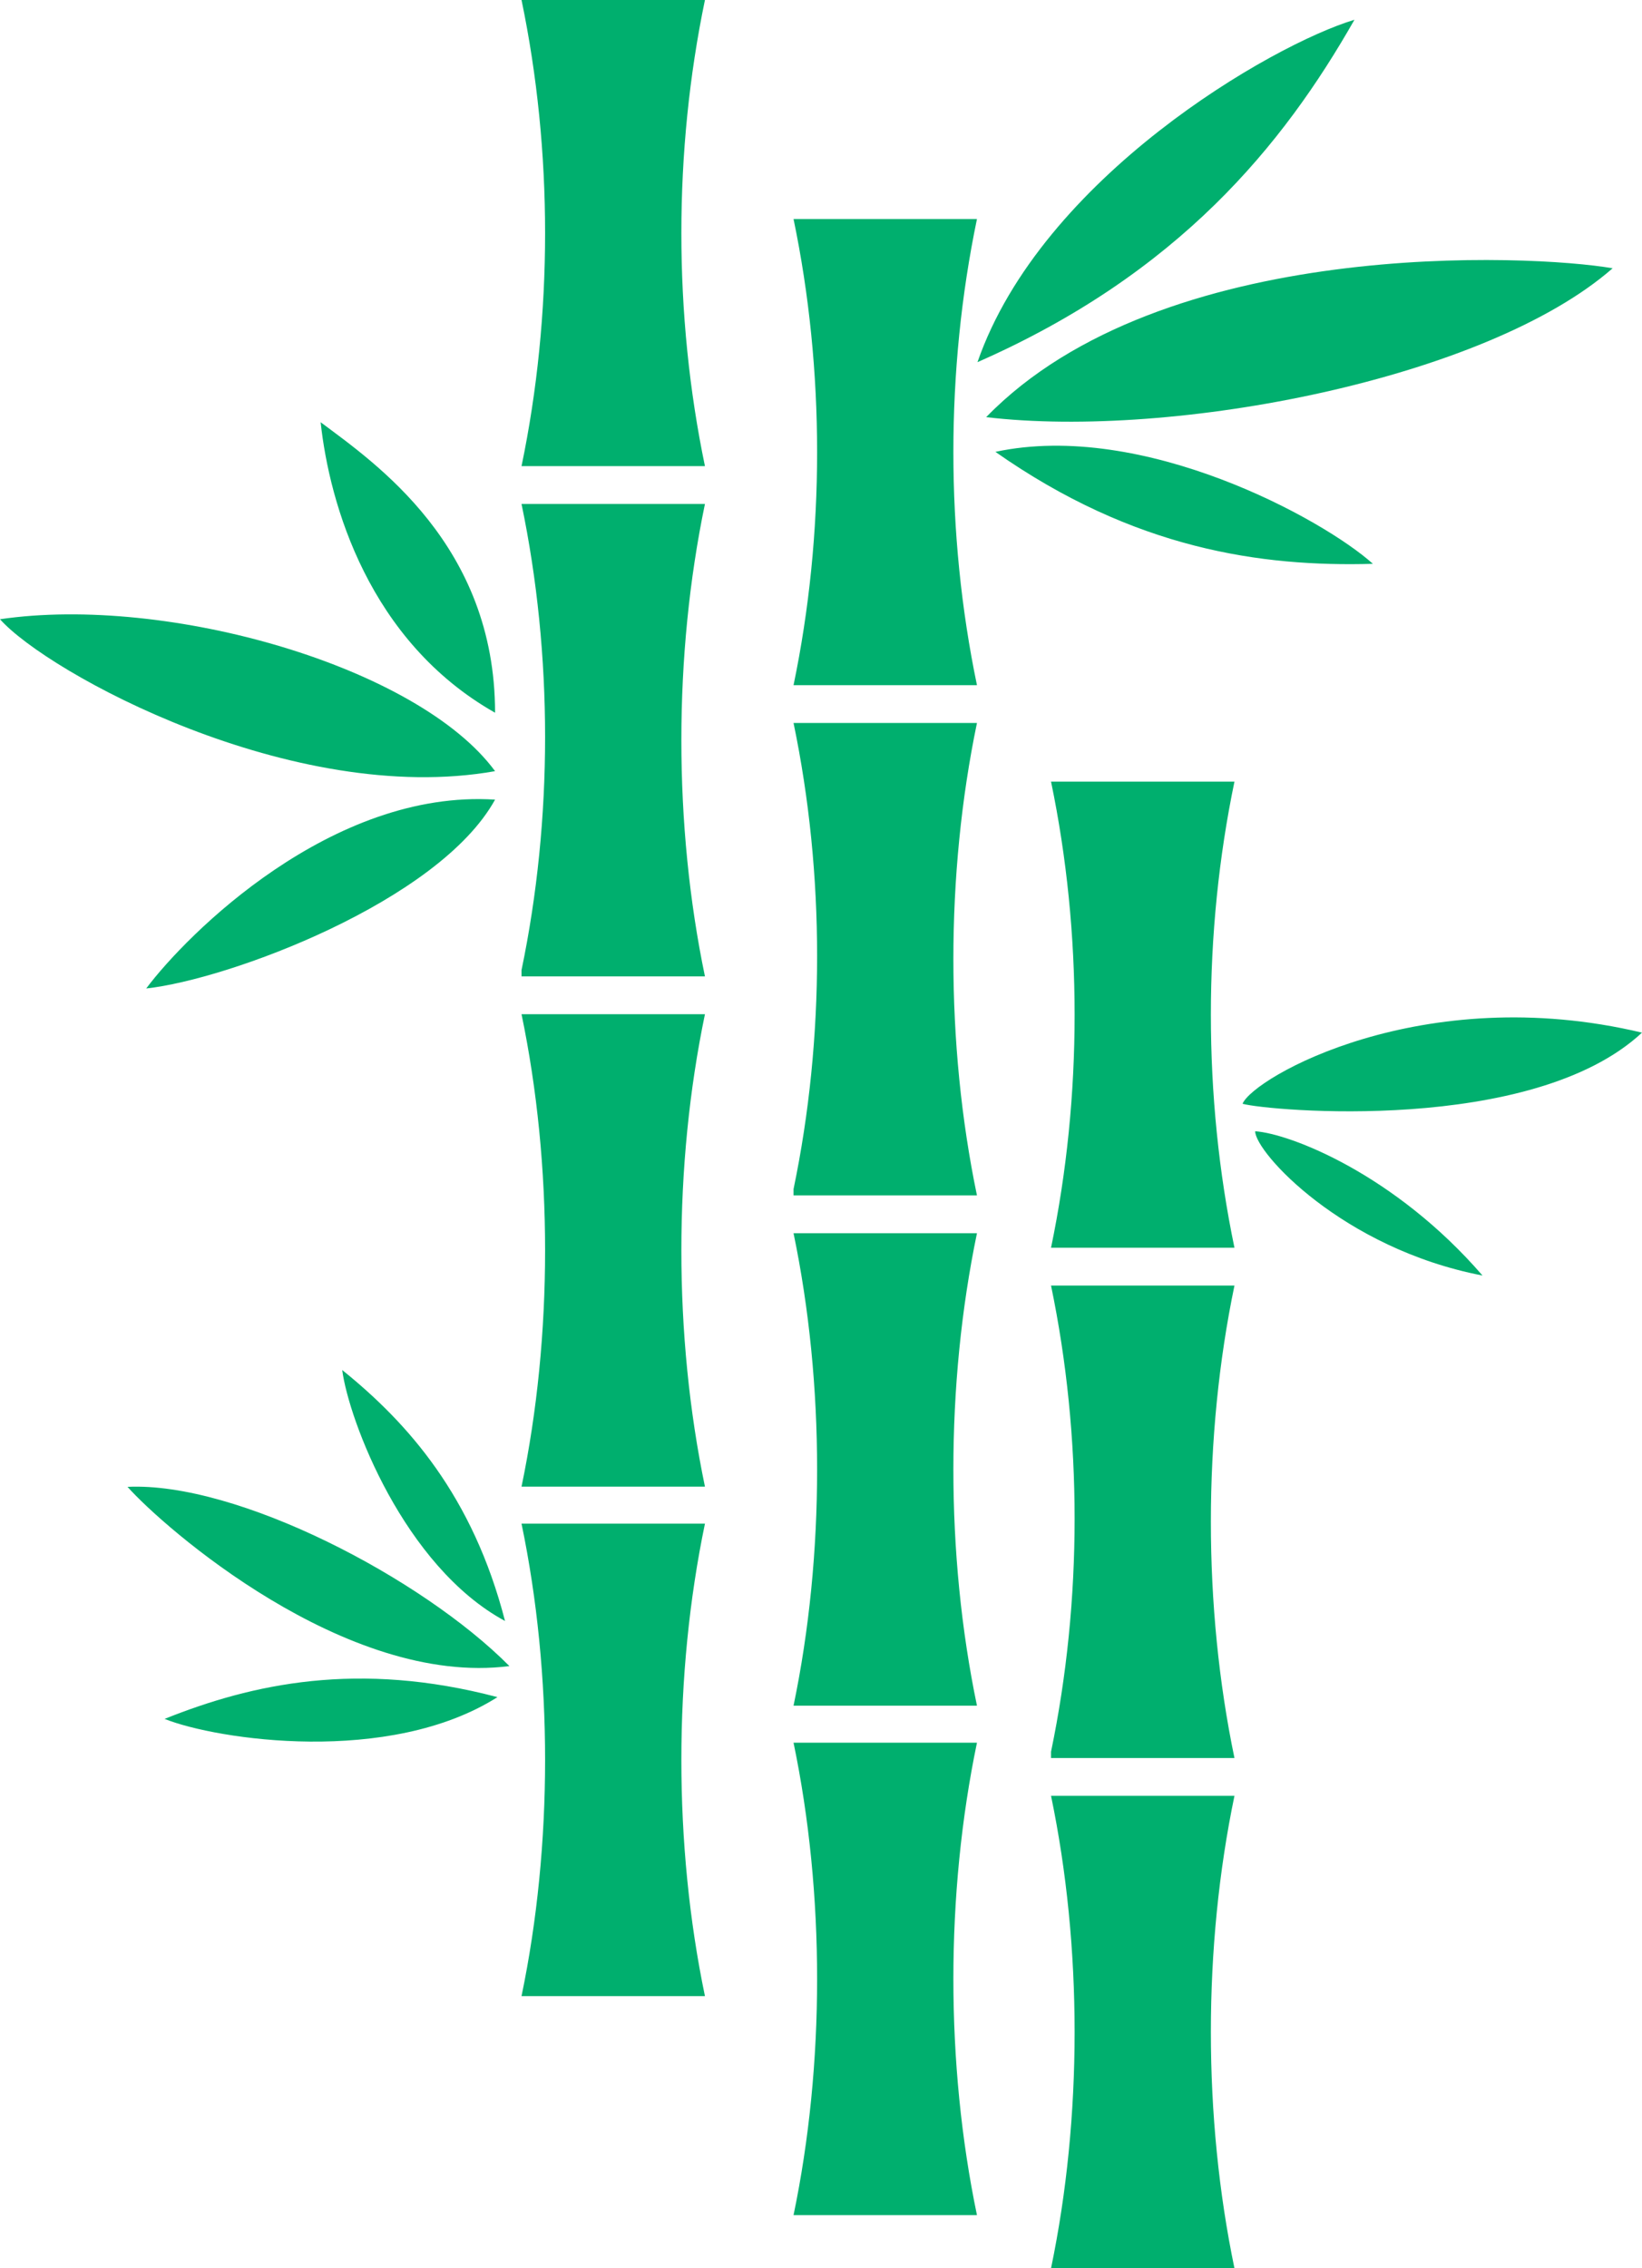 <svg version="1.1" id="图层_1" x="0px" y="0px" width="129.518px" height="178.86px" viewBox="0 0 129.518 178.86" enable-background="new 0 0 129.518 178.86" xml:space="preserve" xmlns="http://www.w3.org/2000/svg" xmlns:xlink="http://www.w3.org/1999/xlink" xmlns:xml="http://www.w3.org/XML/1998/namespace">
  <path fill="#00AF6E" d="M77.101,28.558c5.056-14.565,23.225-25.045,29.735-26.999C101.218,11.442,92.956,21.592,77.101,28.558z
	 M108.292,44.459c-3.904-3.518-18.119-11.327-29.777-8.829C89.479,43.32,99.507,44.71,108.292,44.459z M127.201,21.155
	c-6.355-1.107-35.555-2.528-49.414,11.739C92.641,34.647,117.257,29.862,127.201,21.155z M12.983,135.541
	c4.135,1.654,17.723,3.688,26.255-1.717C28.27,130.931,19.894,132.764,12.983,135.541z M39.835,127.82
	c-2.541-9.851-7.645-15.6-12.842-19.789C27.51,111.99,31.869,123.511,39.835,127.82z M40.181,131.375
	c-6.899-6.955-21.474-14.54-30.122-14.132C12.865,120.402,27.257,133.039,40.181,131.375z M129.518,81.427
	c-17.331-4.131-30.665,3.547-31.508,5.609C99.99,87.588,120.853,89.494,129.518,81.427z M99.005,89.203
	c0,1.643,6.868,9.243,17.934,11.377C110.006,92.57,101.738,89.386,99.005,89.203z M39.05,60.808
	C33.009,52.585,13.267,46.879,0,48.828C3.74,53.042,23.08,63.644,39.05,60.808z M39.05,63.053
	c-12.883-0.827-24.311,10.603-27.517,14.891C18.028,77.241,34.619,71.084,39.05,63.053z M39.05,56.201
	c0-13.228-9.475-19.703-13.759-22.907C25.992,39.789,29.117,50.572,39.05,56.201z M41.137,79.973
	c2.479,11.921,2.479,25.333,0,37.254h14.468c-2.48-11.921-2.48-25.333,0-37.254H41.137z M41.137,120.146
	c2.479,11.921,2.479,25.334,0,37.254h14.468c-2.48-11.92-2.48-25.333,0-37.254H41.137z M41.137,0
	c2.479,11.922,2.479,24.837,0,36.757h14.468c-2.48-11.92-2.48-24.835,0-36.757H41.137z M41.137,39.739
	c2.479,11.921,2.479,24.835,0,36.757v0.497h14.468c-2.48-11.921-2.48-25.333,0-37.254H41.137z M62.593,97.244
	c2.479,11.92,2.479,25.334,0,37.254h14.468c-2.48-11.92-2.48-25.334,0-37.254H62.593z M62.593,137.417
	c2.479,11.921,2.479,25.334,0,37.254h14.468c-2.48-11.92-2.48-25.333,0-37.254H62.593z M62.593,17.271
	c2.479,11.922,2.479,24.836,0,36.757h14.468c-2.48-11.921-2.48-24.835,0-36.757H62.593z M62.593,57.009
	c2.479,11.92,2.479,24.836,0,36.756v0.498h14.468c-2.48-11.922-2.48-25.334,0-37.254H62.593z M82.903,141.606
	c2.48,11.921,2.48,25.334,0,37.254h14.469c-2.481-11.92-2.481-25.333,0-37.254H82.903z M82.903,61.632
	c2.48,11.922,2.48,24.838,0,36.758h14.469c-2.481-11.92-2.481-24.836,0-36.758H82.903z M82.903,101.371
	c2.48,11.922,2.48,24.837,0,36.758v0.497h14.469c-2.481-11.921-2.481-25.333,0-37.255H82.903z" class="color c1"/>
</svg>